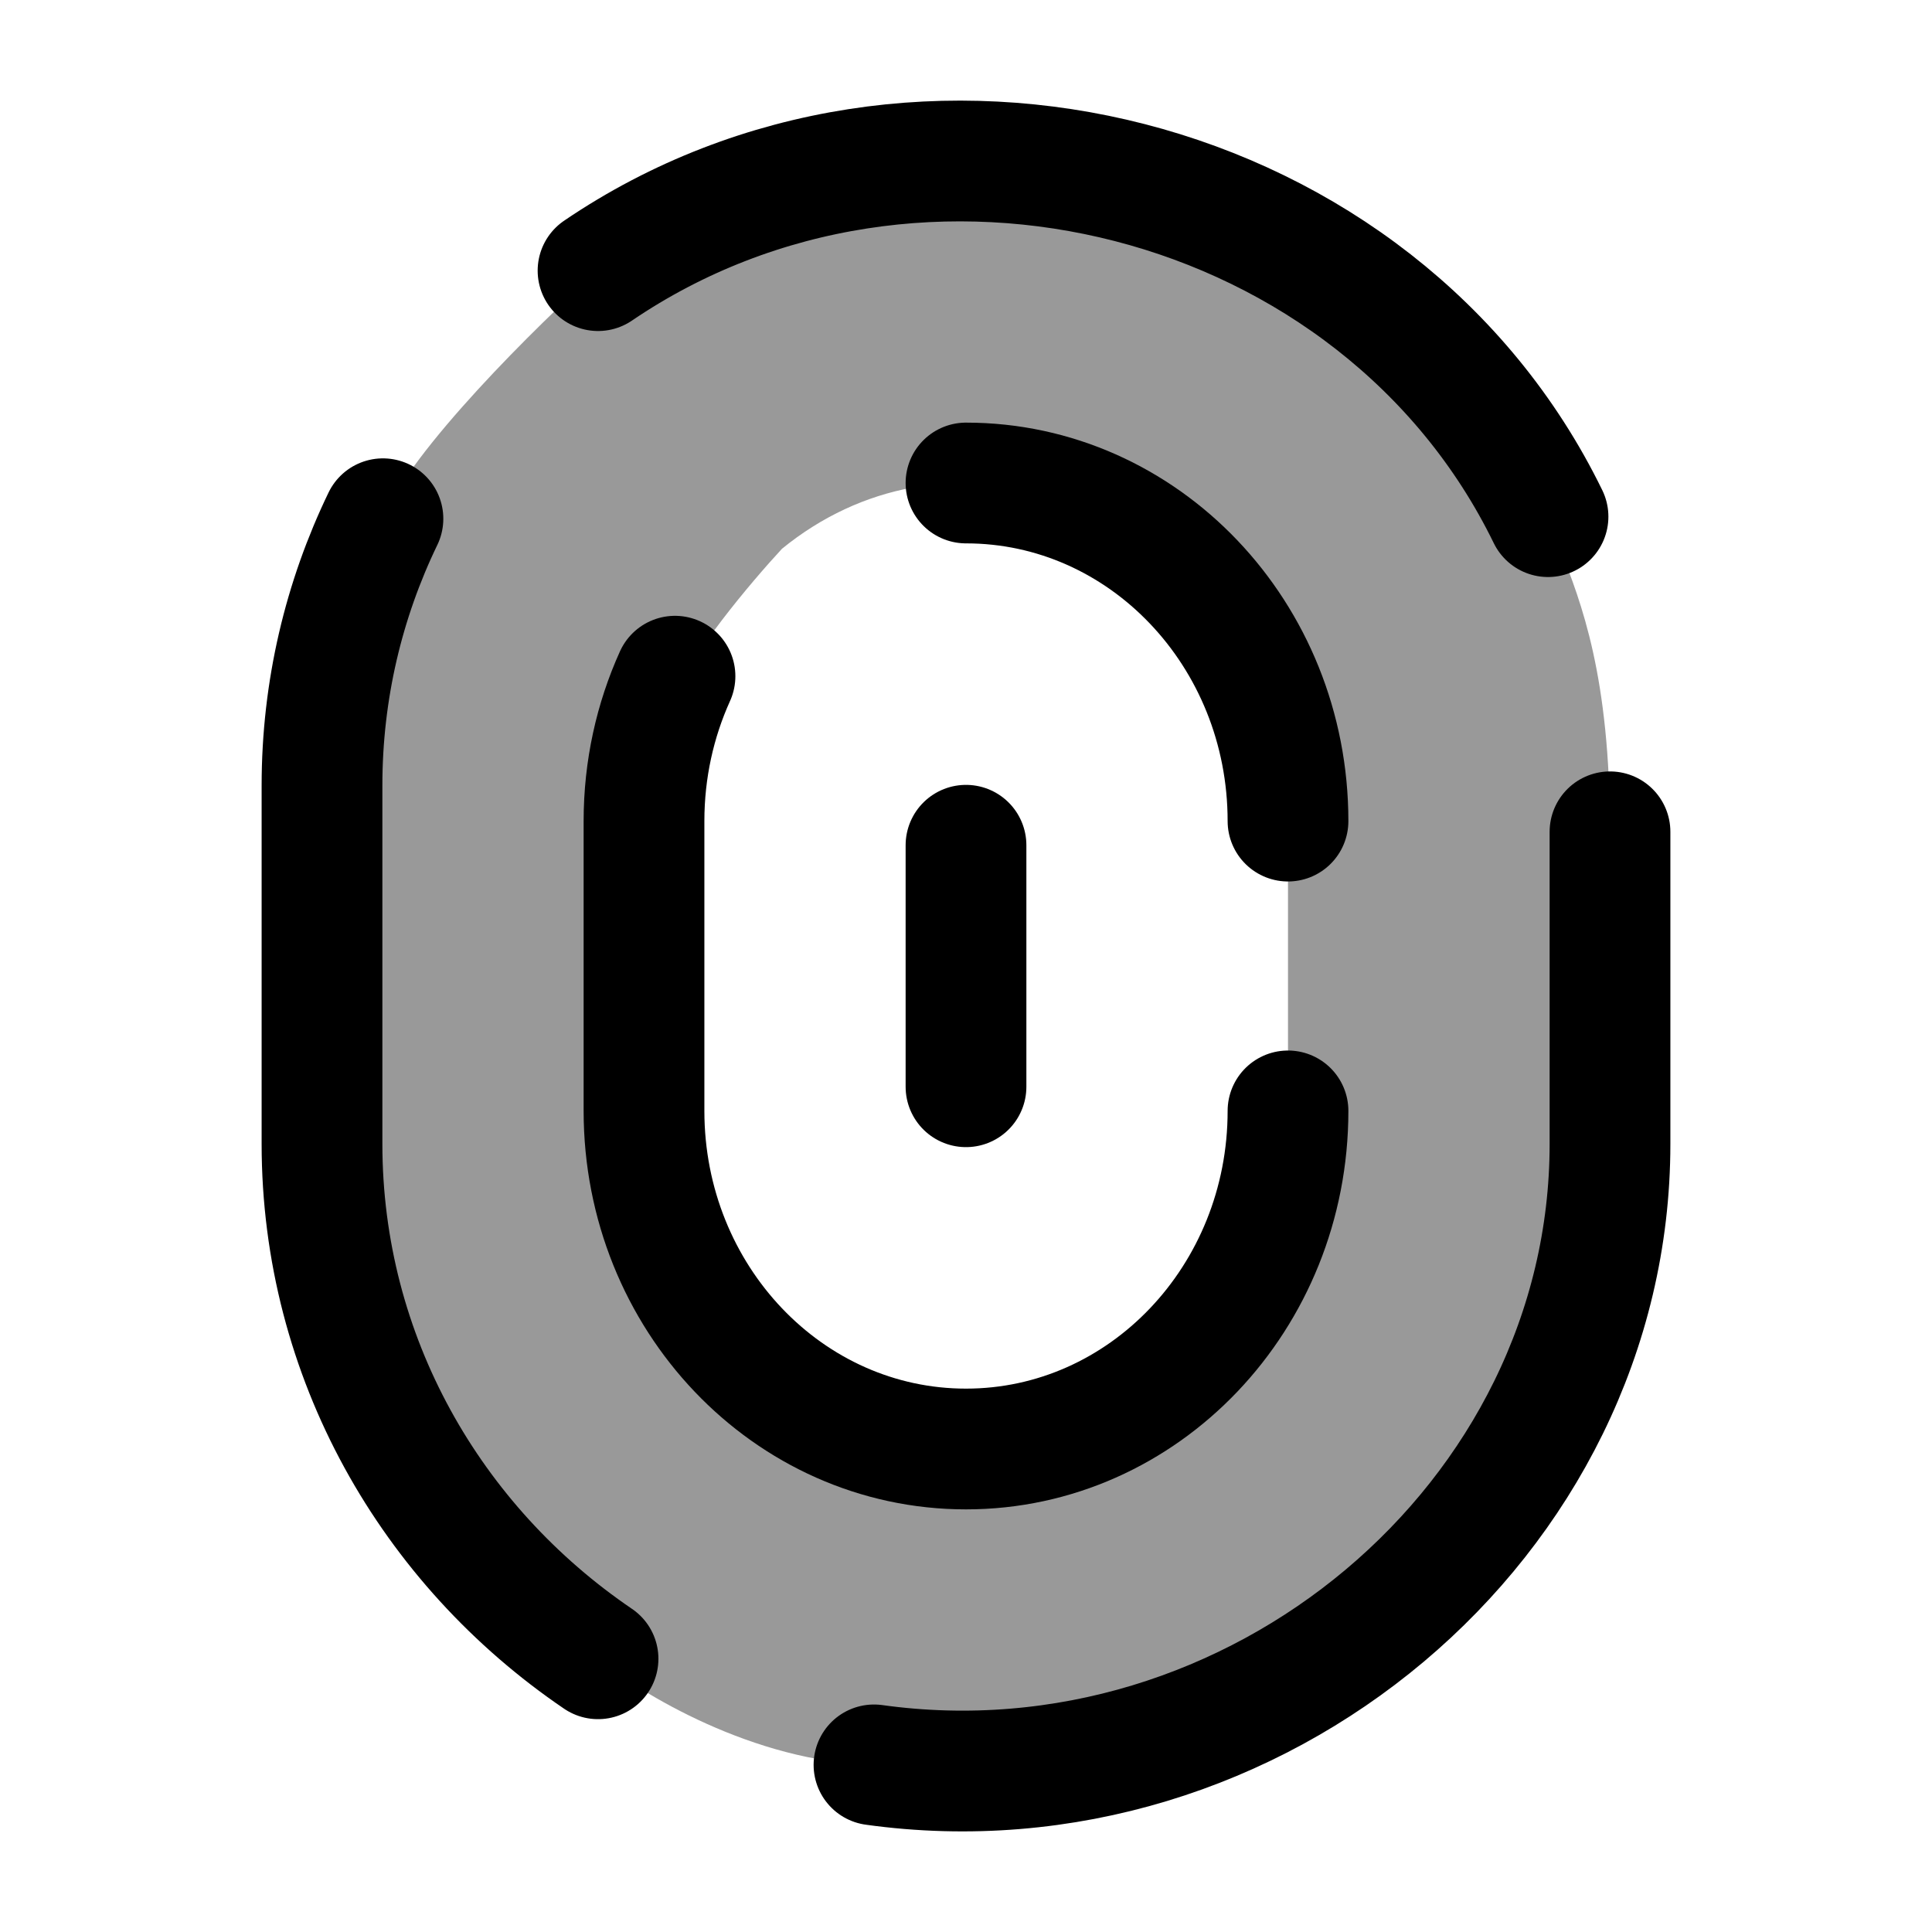 <svg width="24" height="24" viewBox="0 0 24 24" fill="none" xmlns="http://www.w3.org/2000/svg">
    <path opacity="0.4" fill-rule="evenodd" clip-rule="evenodd" d="M4 14.21V9.758C4 8.573 4.271 7.45 4.757 6.444C5.09 5.6 6.677 4.038 7.429 3.362C11.4 0.664 17.136 2.124 19.23 6.418C19.273 6.545 19.324 6.674 19.378 6.812C19.645 7.491 20 8.394 20 10.333V14.21C20 18.895 15.584 22.582 10.857 21.924C9.361 21.892 7.948 21.032 7.429 20.606C5.356 19.198 4 16.858 4 14.21ZM8 13.326V10.655C8 9.944 8.136 9.27 8.379 8.667C8.545 8.16 9.338 7.223 9.714 6.817C11.7 5.198 14.568 6.075 15.615 8.651C15.637 8.727 15.662 8.804 15.689 8.887C15.823 9.295 16 9.836 16 11V13.326C16 16.137 13.792 18.349 11.429 17.954C10.681 17.935 9.974 17.419 9.714 17.163C8.678 16.319 8 14.915 8 13.326Z" fill="currentColor"/>
    <path d="M7.429 3.362C11.4 0.664 17.136 2.124 19.23 6.418M10.857 21.924C15.584 22.582 20 18.895 20 14.21V10.333M7.429 20.606C5.356 19.198 4 16.858 4 14.21V9.758C4 8.573 4.271 7.45 4.757 6.444" stroke="currentColor" stroke-width="1.5" stroke-linecap="round" stroke-linejoin="round"/>
    <path d="M16 13.8C16 16.12 14.209 18 12 18C9.791 18 8 16.12 8 13.8V10.2C8 9.556 8.138 8.946 8.385 8.4M12 6C14.209 6 16 7.88 16 10.2" stroke="currentColor" stroke-width="1.5" stroke-linecap="round" stroke-linejoin="round"/>
    <path d="M12 10.5L12 13.5" stroke="currentColor" stroke-width="1.5" stroke-linecap="round" stroke-linejoin="round"/>
</svg>
